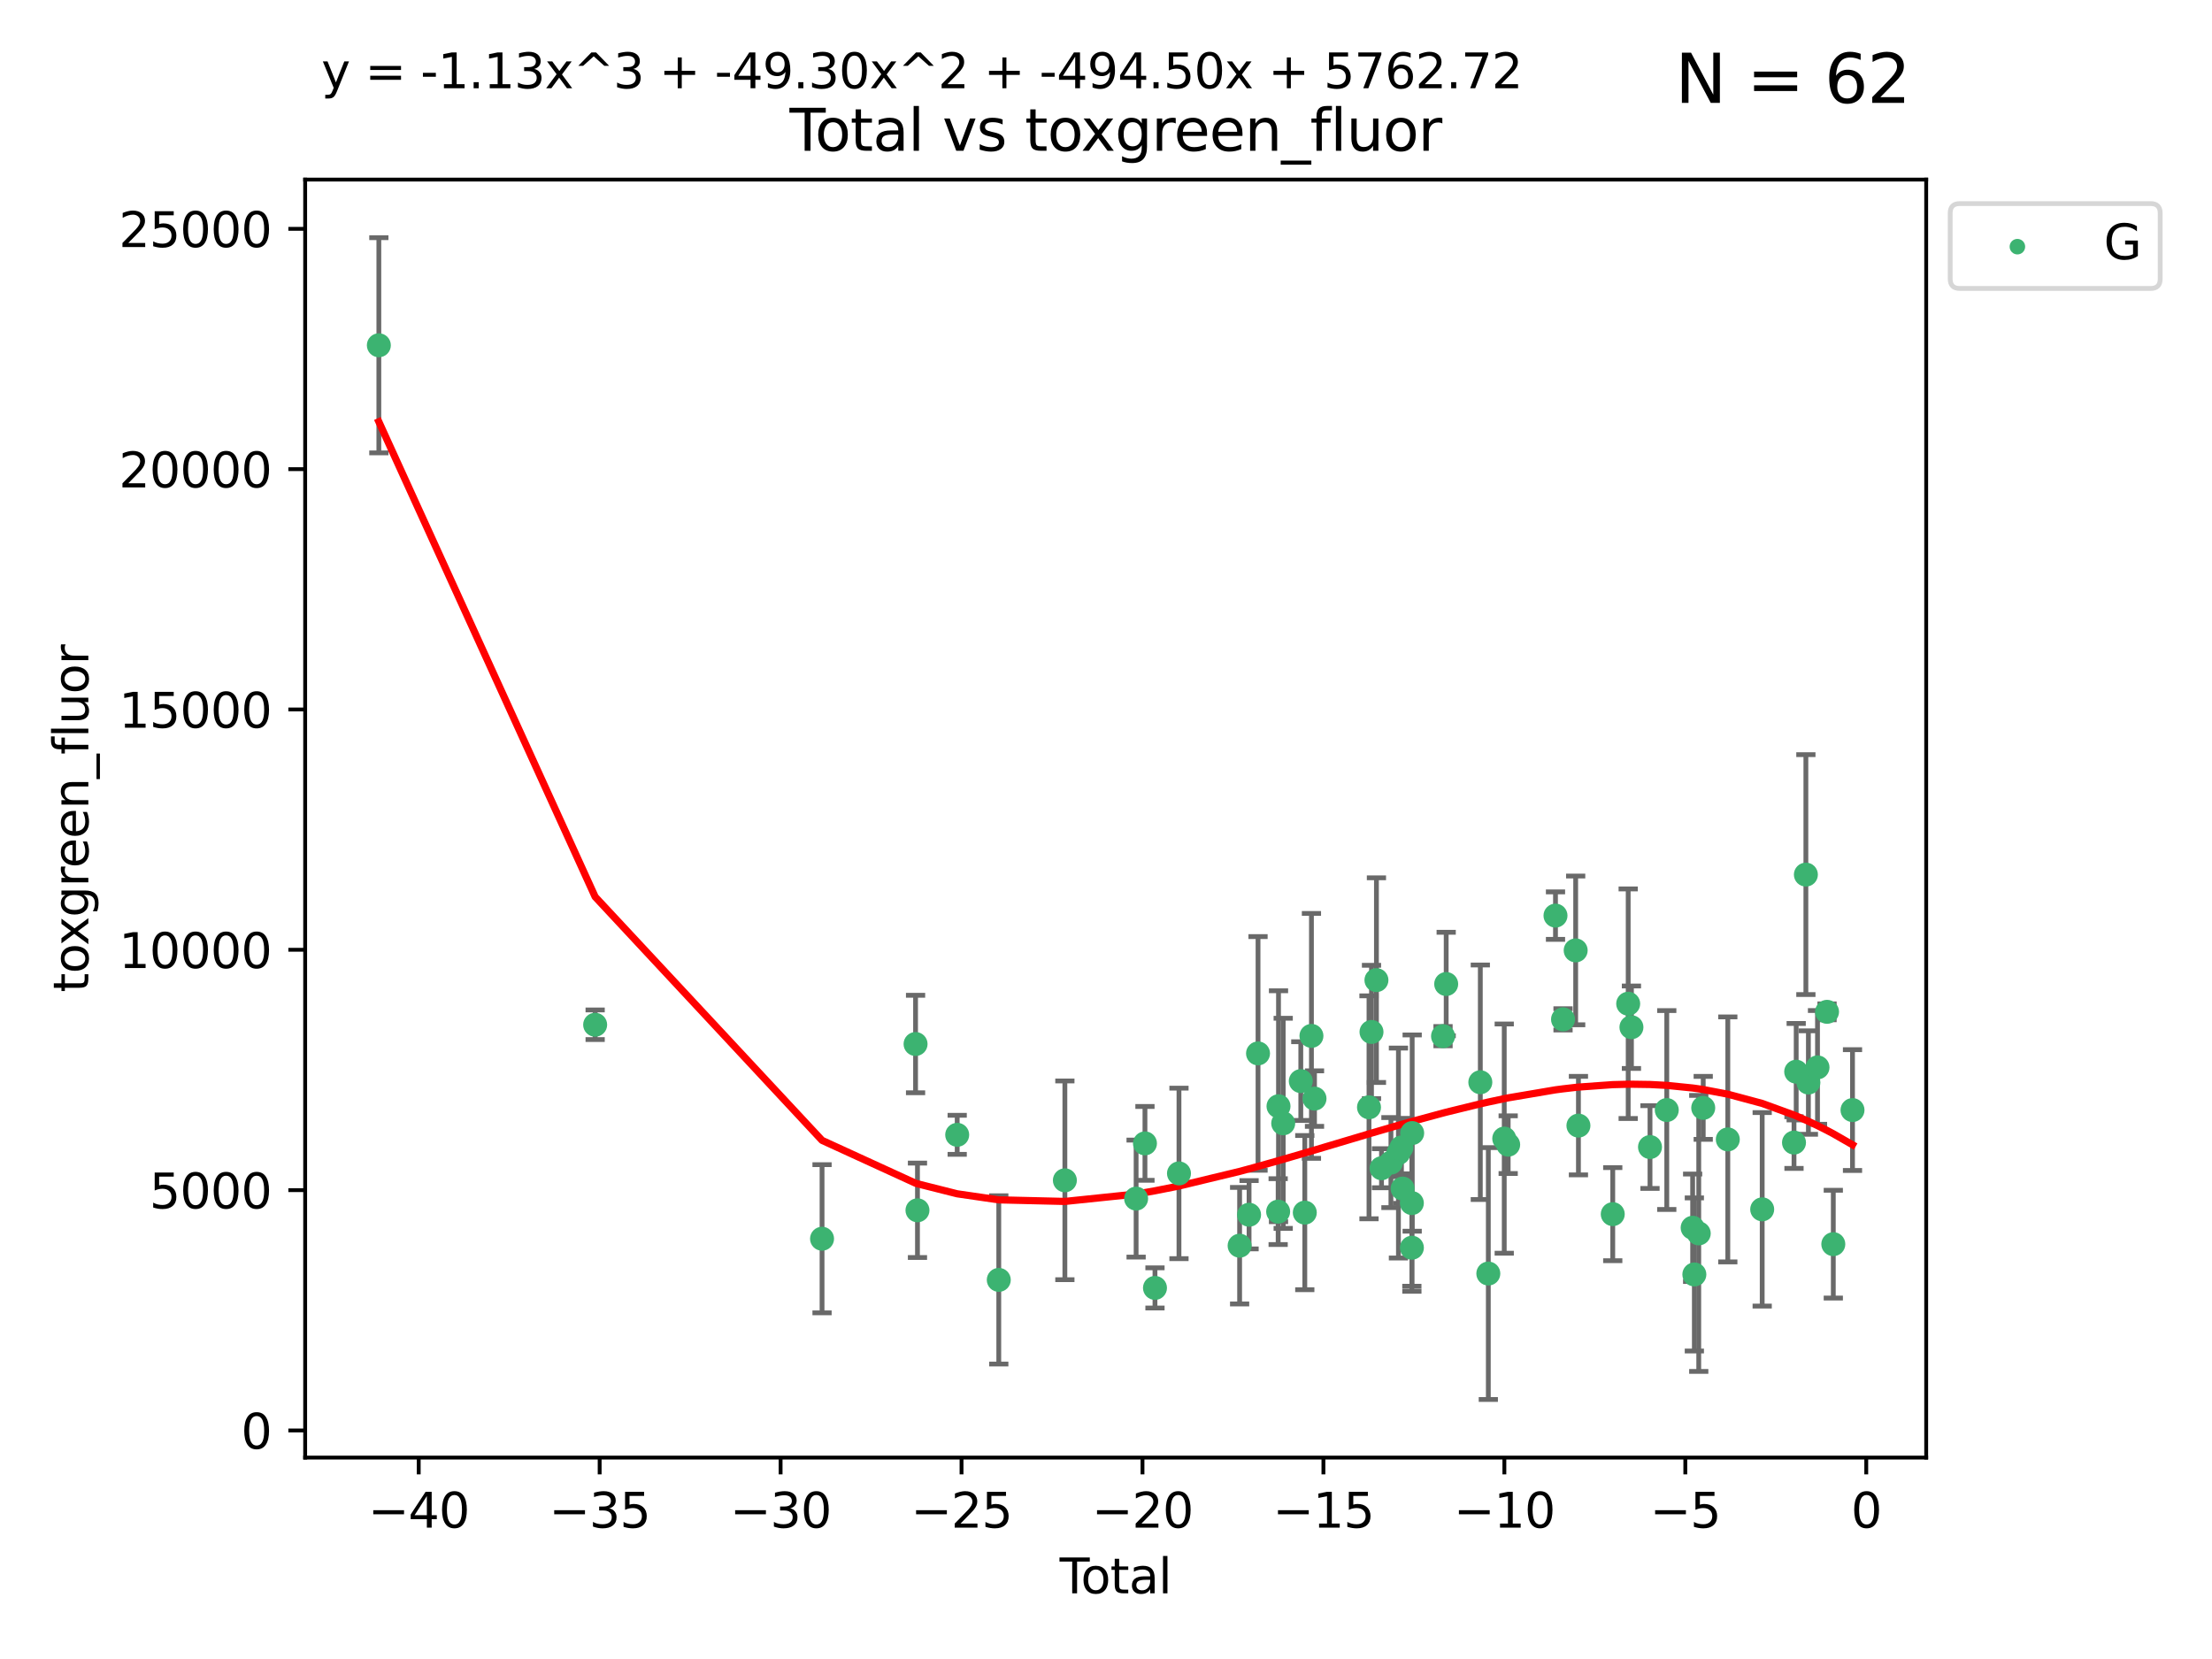 <?xml version="1.0" encoding="utf-8" standalone="no"?>
<!DOCTYPE svg PUBLIC "-//W3C//DTD SVG 1.1//EN"
  "http://www.w3.org/Graphics/SVG/1.1/DTD/svg11.dtd">
<svg xmlns:xlink="http://www.w3.org/1999/xlink" width="460.8pt" height="345.6pt" viewBox="0 0 460.8 345.6" xmlns="http://www.w3.org/2000/svg" version="1.1">
 <defs>
  <style type="text/css">*{stroke-linejoin: round; stroke-linecap: butt}</style>
 </defs>
 <g id="figure_1">
  <g id="patch_1">
   <path d="M 0 345.6 
L 460.8 345.6 
L 460.8 0 
L 0 0 
z
" style="fill: #ffffff"/>
  </g>
  <g id="axes_1">
   <g id="patch_2">
    <path d="M 63.571 303.64 
L 401.26 303.64 
L 401.26 37.411 
L 63.571 37.411 
z
" style="fill: #ffffff"/>
   </g>
   <g id="PathCollection_1">
    <defs>
     <path id="m818e40f57c" d="M 0 1.118 
C 0.297 1.118 0.581 1 0.791 0.791 
C 1 0.581 1.118 0.297 1.118 0 
C 1.118 -0.297 1 -0.581 0.791 -0.791 
C 0.581 -1 0.297 -1.118 0 -1.118 
C -0.297 -1.118 -0.581 -1 -0.791 -0.791 
C -1 -0.581 -1.118 -0.297 -1.118 0 
C -1.118 0.297 -1 0.581 -0.791 0.791 
C -0.581 1 -0.297 1.118 0 1.118 
z
" style="stroke: #3cb371"/>
    </defs>
    <g clip-path="url(#p3e2863f889)">
     <use xlink:href="#m818e40f57c" x="78.921" y="71.926" style="fill: #3cb371; stroke: #3cb371"/>
     <use xlink:href="#m818e40f57c" x="123.98" y="213.474" style="fill: #3cb371; stroke: #3cb371"/>
     <use xlink:href="#m818e40f57c" x="171.247" y="258.051" style="fill: #3cb371; stroke: #3cb371"/>
     <use xlink:href="#m818e40f57c" x="190.729" y="217.487" style="fill: #3cb371; stroke: #3cb371"/>
     <use xlink:href="#m818e40f57c" x="191.126" y="252.127" style="fill: #3cb371; stroke: #3cb371"/>
     <use xlink:href="#m818e40f57c" x="199.402" y="236.403" style="fill: #3cb371; stroke: #3cb371"/>
     <use xlink:href="#m818e40f57c" x="208.064" y="266.624" style="fill: #3cb371; stroke: #3cb371"/>
     <use xlink:href="#m818e40f57c" x="221.833" y="245.882" style="fill: #3cb371; stroke: #3cb371"/>
     <use xlink:href="#m818e40f57c" x="236.674" y="249.691" style="fill: #3cb371; stroke: #3cb371"/>
     <use xlink:href="#m818e40f57c" x="238.515" y="238.188" style="fill: #3cb371; stroke: #3cb371"/>
     <use xlink:href="#m818e40f57c" x="240.603" y="268.297" style="fill: #3cb371; stroke: #3cb371"/>
     <use xlink:href="#m818e40f57c" x="245.602" y="244.442" style="fill: #3cb371; stroke: #3cb371"/>
     <use xlink:href="#m818e40f57c" x="258.235" y="259.502" style="fill: #3cb371; stroke: #3cb371"/>
     <use xlink:href="#m818e40f57c" x="260.204" y="253.053" style="fill: #3cb371; stroke: #3cb371"/>
     <use xlink:href="#m818e40f57c" x="262.071" y="219.446" style="fill: #3cb371; stroke: #3cb371"/>
     <use xlink:href="#m818e40f57c" x="266.262" y="252.405" style="fill: #3cb371; stroke: #3cb371"/>
     <use xlink:href="#m818e40f57c" x="266.337" y="230.45" style="fill: #3cb371; stroke: #3cb371"/>
     <use xlink:href="#m818e40f57c" x="267.315" y="234.008" style="fill: #3cb371; stroke: #3cb371"/>
     <use xlink:href="#m818e40f57c" x="270.98" y="225.213" style="fill: #3cb371; stroke: #3cb371"/>
     <use xlink:href="#m818e40f57c" x="271.813" y="252.612" style="fill: #3cb371; stroke: #3cb371"/>
     <use xlink:href="#m818e40f57c" x="273.197" y="215.796" style="fill: #3cb371; stroke: #3cb371"/>
     <use xlink:href="#m818e40f57c" x="273.836" y="228.859" style="fill: #3cb371; stroke: #3cb371"/>
     <use xlink:href="#m818e40f57c" x="285.187" y="230.672" style="fill: #3cb371; stroke: #3cb371"/>
     <use xlink:href="#m818e40f57c" x="285.708" y="214.973" style="fill: #3cb371; stroke: #3cb371"/>
     <use xlink:href="#m818e40f57c" x="286.737" y="204.178" style="fill: #3cb371; stroke: #3cb371"/>
     <use xlink:href="#m818e40f57c" x="287.793" y="243.364" style="fill: #3cb371; stroke: #3cb371"/>
     <use xlink:href="#m818e40f57c" x="289.758" y="242.189" style="fill: #3cb371; stroke: #3cb371"/>
     <use xlink:href="#m818e40f57c" x="291.32" y="240.199" style="fill: #3cb371; stroke: #3cb371"/>
     <use xlink:href="#m818e40f57c" x="291.947" y="239.041" style="fill: #3cb371; stroke: #3cb371"/>
     <use xlink:href="#m818e40f57c" x="292.189" y="247.605" style="fill: #3cb371; stroke: #3cb371"/>
     <use xlink:href="#m818e40f57c" x="294.116" y="250.623" style="fill: #3cb371; stroke: #3cb371"/>
     <use xlink:href="#m818e40f57c" x="294.123" y="259.922" style="fill: #3cb371; stroke: #3cb371"/>
     <use xlink:href="#m818e40f57c" x="294.182" y="236.039" style="fill: #3cb371; stroke: #3cb371"/>
     <use xlink:href="#m818e40f57c" x="300.611" y="215.852" style="fill: #3cb371; stroke: #3cb371"/>
     <use xlink:href="#m818e40f57c" x="301.267" y="204.99" style="fill: #3cb371; stroke: #3cb371"/>
     <use xlink:href="#m818e40f57c" x="308.378" y="225.452" style="fill: #3cb371; stroke: #3cb371"/>
     <use xlink:href="#m818e40f57c" x="310.044" y="265.303" style="fill: #3cb371; stroke: #3cb371"/>
     <use xlink:href="#m818e40f57c" x="313.361" y="237.188" style="fill: #3cb371; stroke: #3cb371"/>
     <use xlink:href="#m818e40f57c" x="314.181" y="238.456" style="fill: #3cb371; stroke: #3cb371"/>
     <use xlink:href="#m818e40f57c" x="324.038" y="190.739" style="fill: #3cb371; stroke: #3cb371"/>
     <use xlink:href="#m818e40f57c" x="325.607" y="212.35" style="fill: #3cb371; stroke: #3cb371"/>
     <use xlink:href="#m818e40f57c" x="328.242" y="197.985" style="fill: #3cb371; stroke: #3cb371"/>
     <use xlink:href="#m818e40f57c" x="328.816" y="234.485" style="fill: #3cb371; stroke: #3cb371"/>
     <use xlink:href="#m818e40f57c" x="335.966" y="252.928" style="fill: #3cb371; stroke: #3cb371"/>
     <use xlink:href="#m818e40f57c" x="339.182" y="209.093" style="fill: #3cb371; stroke: #3cb371"/>
     <use xlink:href="#m818e40f57c" x="339.858" y="213.99" style="fill: #3cb371; stroke: #3cb371"/>
     <use xlink:href="#m818e40f57c" x="343.725" y="238.952" style="fill: #3cb371; stroke: #3cb371"/>
     <use xlink:href="#m818e40f57c" x="347.218" y="231.24" style="fill: #3cb371; stroke: #3cb371"/>
     <use xlink:href="#m818e40f57c" x="352.609" y="255.764" style="fill: #3cb371; stroke: #3cb371"/>
     <use xlink:href="#m818e40f57c" x="352.965" y="265.492" style="fill: #3cb371; stroke: #3cb371"/>
     <use xlink:href="#m818e40f57c" x="353.88" y="256.94" style="fill: #3cb371; stroke: #3cb371"/>
     <use xlink:href="#m818e40f57c" x="354.813" y="230.789" style="fill: #3cb371; stroke: #3cb371"/>
     <use xlink:href="#m818e40f57c" x="359.934" y="237.36" style="fill: #3cb371; stroke: #3cb371"/>
     <use xlink:href="#m818e40f57c" x="367.097" y="251.927" style="fill: #3cb371; stroke: #3cb371"/>
     <use xlink:href="#m818e40f57c" x="373.724" y="238.019" style="fill: #3cb371; stroke: #3cb371"/>
     <use xlink:href="#m818e40f57c" x="374.18" y="223.255" style="fill: #3cb371; stroke: #3cb371"/>
     <use xlink:href="#m818e40f57c" x="376.198" y="182.196" style="fill: #3cb371; stroke: #3cb371"/>
     <use xlink:href="#m818e40f57c" x="376.722" y="225.514" style="fill: #3cb371; stroke: #3cb371"/>
     <use xlink:href="#m818e40f57c" x="378.619" y="222.359" style="fill: #3cb371; stroke: #3cb371"/>
     <use xlink:href="#m818e40f57c" x="380.606" y="210.781" style="fill: #3cb371; stroke: #3cb371"/>
     <use xlink:href="#m818e40f57c" x="381.911" y="259.18" style="fill: #3cb371; stroke: #3cb371"/>
     <use xlink:href="#m818e40f57c" x="385.911" y="231.247" style="fill: #3cb371; stroke: #3cb371"/>
    </g>
   </g>
   <g id="matplotlib.axis_1">
    <g id="xtick_1">
     <g id="line2d_1">
      <defs>
       <path id="m8ee6439d71" d="M 0 0 
L 0 3.5 
" style="stroke: #000000; stroke-width: 0.8"/>
      </defs>
      <g>
       <use xlink:href="#m8ee6439d71" x="87.225" y="303.64" style="stroke: #000000; stroke-width: 0.8"/>
      </g>
     </g>
     <g id="text_1">
      <!-- −40 -->
      <g transform="translate(76.673 318.238)scale(0.1 -0.1)">
       <defs>
        <path id="DejaVuSans-2212" d="M 678 2272 
L 4684 2272 
L 4684 1741 
L 678 1741 
L 678 2272 
z
" transform="scale(0.016)"/>
        <path id="DejaVuSans-34" d="M 2419 4116 
L 825 1625 
L 2419 1625 
L 2419 4116 
z
M 2253 4666 
L 3047 4666 
L 3047 1625 
L 3713 1625 
L 3713 1100 
L 3047 1100 
L 3047 0 
L 2419 0 
L 2419 1100 
L 313 1100 
L 313 1709 
L 2253 4666 
z
" transform="scale(0.016)"/>
        <path id="DejaVuSans-30" d="M 2034 4250 
Q 1547 4250 1301 3770 
Q 1056 3291 1056 2328 
Q 1056 1369 1301 889 
Q 1547 409 2034 409 
Q 2525 409 2770 889 
Q 3016 1369 3016 2328 
Q 3016 3291 2770 3770 
Q 2525 4250 2034 4250 
z
M 2034 4750 
Q 2819 4750 3233 4129 
Q 3647 3509 3647 2328 
Q 3647 1150 3233 529 
Q 2819 -91 2034 -91 
Q 1250 -91 836 529 
Q 422 1150 422 2328 
Q 422 3509 836 4129 
Q 1250 4750 2034 4750 
z
" transform="scale(0.016)"/>
       </defs>
       <use xlink:href="#DejaVuSans-2212"/>
       <use xlink:href="#DejaVuSans-34" x="83.789"/>
       <use xlink:href="#DejaVuSans-30" x="147.412"/>
      </g>
     </g>
    </g>
    <g id="xtick_2">
     <g id="line2d_2">
      <g>
       <use xlink:href="#m8ee6439d71" x="124.919" y="303.64" style="stroke: #000000; stroke-width: 0.8"/>
      </g>
     </g>
     <g id="text_2">
      <!-- −35 -->
      <g transform="translate(114.367 318.238)scale(0.1 -0.1)">
       <defs>
        <path id="DejaVuSans-33" d="M 2597 2516 
Q 3050 2419 3304 2112 
Q 3559 1806 3559 1356 
Q 3559 666 3084 287 
Q 2609 -91 1734 -91 
Q 1441 -91 1130 -33 
Q 819 25 488 141 
L 488 750 
Q 750 597 1062 519 
Q 1375 441 1716 441 
Q 2309 441 2620 675 
Q 2931 909 2931 1356 
Q 2931 1769 2642 2001 
Q 2353 2234 1838 2234 
L 1294 2234 
L 1294 2753 
L 1863 2753 
Q 2328 2753 2575 2939 
Q 2822 3125 2822 3475 
Q 2822 3834 2567 4026 
Q 2313 4219 1838 4219 
Q 1578 4219 1281 4162 
Q 984 4106 628 3988 
L 628 4550 
Q 988 4650 1302 4700 
Q 1616 4750 1894 4750 
Q 2613 4750 3031 4423 
Q 3450 4097 3450 3541 
Q 3450 3153 3228 2886 
Q 3006 2619 2597 2516 
z
" transform="scale(0.016)"/>
        <path id="DejaVuSans-35" d="M 691 4666 
L 3169 4666 
L 3169 4134 
L 1269 4134 
L 1269 2991 
Q 1406 3038 1543 3061 
Q 1681 3084 1819 3084 
Q 2600 3084 3056 2656 
Q 3513 2228 3513 1497 
Q 3513 744 3044 326 
Q 2575 -91 1722 -91 
Q 1428 -91 1123 -41 
Q 819 9 494 109 
L 494 744 
Q 775 591 1075 516 
Q 1375 441 1709 441 
Q 2250 441 2565 725 
Q 2881 1009 2881 1497 
Q 2881 1984 2565 2268 
Q 2250 2553 1709 2553 
Q 1456 2553 1204 2497 
Q 953 2441 691 2322 
L 691 4666 
z
" transform="scale(0.016)"/>
       </defs>
       <use xlink:href="#DejaVuSans-2212"/>
       <use xlink:href="#DejaVuSans-33" x="83.789"/>
       <use xlink:href="#DejaVuSans-35" x="147.412"/>
      </g>
     </g>
    </g>
    <g id="xtick_3">
     <g id="line2d_3">
      <g>
       <use xlink:href="#m8ee6439d71" x="162.613" y="303.64" style="stroke: #000000; stroke-width: 0.8"/>
      </g>
     </g>
     <g id="text_3">
      <!-- −30 -->
      <g transform="translate(152.06 318.238)scale(0.1 -0.1)">
       <use xlink:href="#DejaVuSans-2212"/>
       <use xlink:href="#DejaVuSans-33" x="83.789"/>
       <use xlink:href="#DejaVuSans-30" x="147.412"/>
      </g>
     </g>
    </g>
    <g id="xtick_4">
     <g id="line2d_4">
      <g>
       <use xlink:href="#m8ee6439d71" x="200.306" y="303.64" style="stroke: #000000; stroke-width: 0.8"/>
      </g>
     </g>
     <g id="text_4">
      <!-- −25 -->
      <g transform="translate(189.754 318.238)scale(0.1 -0.1)">
       <defs>
        <path id="DejaVuSans-32" d="M 1228 531 
L 3431 531 
L 3431 0 
L 469 0 
L 469 531 
Q 828 903 1448 1529 
Q 2069 2156 2228 2338 
Q 2531 2678 2651 2914 
Q 2772 3150 2772 3378 
Q 2772 3750 2511 3984 
Q 2250 4219 1831 4219 
Q 1534 4219 1204 4116 
Q 875 4013 500 3803 
L 500 4441 
Q 881 4594 1212 4672 
Q 1544 4750 1819 4750 
Q 2544 4750 2975 4387 
Q 3406 4025 3406 3419 
Q 3406 3131 3298 2873 
Q 3191 2616 2906 2266 
Q 2828 2175 2409 1742 
Q 1991 1309 1228 531 
z
" transform="scale(0.016)"/>
       </defs>
       <use xlink:href="#DejaVuSans-2212"/>
       <use xlink:href="#DejaVuSans-32" x="83.789"/>
       <use xlink:href="#DejaVuSans-35" x="147.412"/>
      </g>
     </g>
    </g>
    <g id="xtick_5">
     <g id="line2d_5">
      <g>
       <use xlink:href="#m8ee6439d71" x="238" y="303.64" style="stroke: #000000; stroke-width: 0.8"/>
      </g>
     </g>
     <g id="text_5">
      <!-- −20 -->
      <g transform="translate(227.447 318.238)scale(0.1 -0.1)">
       <use xlink:href="#DejaVuSans-2212"/>
       <use xlink:href="#DejaVuSans-32" x="83.789"/>
       <use xlink:href="#DejaVuSans-30" x="147.412"/>
      </g>
     </g>
    </g>
    <g id="xtick_6">
     <g id="line2d_6">
      <g>
       <use xlink:href="#m8ee6439d71" x="275.693" y="303.64" style="stroke: #000000; stroke-width: 0.8"/>
      </g>
     </g>
     <g id="text_6">
      <!-- −15 -->
      <g transform="translate(265.141 318.238)scale(0.1 -0.1)">
       <defs>
        <path id="DejaVuSans-31" d="M 794 531 
L 1825 531 
L 1825 4091 
L 703 3866 
L 703 4441 
L 1819 4666 
L 2450 4666 
L 2450 531 
L 3481 531 
L 3481 0 
L 794 0 
L 794 531 
z
" transform="scale(0.016)"/>
       </defs>
       <use xlink:href="#DejaVuSans-2212"/>
       <use xlink:href="#DejaVuSans-31" x="83.789"/>
       <use xlink:href="#DejaVuSans-35" x="147.412"/>
      </g>
     </g>
    </g>
    <g id="xtick_7">
     <g id="line2d_7">
      <g>
       <use xlink:href="#m8ee6439d71" x="313.387" y="303.64" style="stroke: #000000; stroke-width: 0.8"/>
      </g>
     </g>
     <g id="text_7">
      <!-- −10 -->
      <g transform="translate(302.835 318.238)scale(0.1 -0.1)">
       <use xlink:href="#DejaVuSans-2212"/>
       <use xlink:href="#DejaVuSans-31" x="83.789"/>
       <use xlink:href="#DejaVuSans-30" x="147.412"/>
      </g>
     </g>
    </g>
    <g id="xtick_8">
     <g id="line2d_8">
      <g>
       <use xlink:href="#m8ee6439d71" x="351.081" y="303.64" style="stroke: #000000; stroke-width: 0.8"/>
      </g>
     </g>
     <g id="text_8">
      <!-- −5 -->
      <g transform="translate(343.709 318.238)scale(0.1 -0.1)">
       <use xlink:href="#DejaVuSans-2212"/>
       <use xlink:href="#DejaVuSans-35" x="83.789"/>
      </g>
     </g>
    </g>
    <g id="xtick_9">
     <g id="line2d_9">
      <g>
       <use xlink:href="#m8ee6439d71" x="388.774" y="303.64" style="stroke: #000000; stroke-width: 0.8"/>
      </g>
     </g>
     <g id="text_9">
      <!-- 0 -->
      <g transform="translate(385.593 318.238)scale(0.1 -0.1)">
       <use xlink:href="#DejaVuSans-30"/>
      </g>
     </g>
    </g>
    <g id="text_10">
     <!-- Total -->
     <g transform="translate(220.739 331.917)scale(0.1 -0.1)">
      <defs>
       <path id="DejaVuSans-54" d="M -19 4666 
L 3928 4666 
L 3928 4134 
L 2272 4134 
L 2272 0 
L 1638 0 
L 1638 4134 
L -19 4134 
L -19 4666 
z
" transform="scale(0.016)"/>
       <path id="DejaVuSans-6f" d="M 1959 3097 
Q 1497 3097 1228 2736 
Q 959 2375 959 1747 
Q 959 1119 1226 758 
Q 1494 397 1959 397 
Q 2419 397 2687 759 
Q 2956 1122 2956 1747 
Q 2956 2369 2687 2733 
Q 2419 3097 1959 3097 
z
M 1959 3584 
Q 2709 3584 3137 3096 
Q 3566 2609 3566 1747 
Q 3566 888 3137 398 
Q 2709 -91 1959 -91 
Q 1206 -91 779 398 
Q 353 888 353 1747 
Q 353 2609 779 3096 
Q 1206 3584 1959 3584 
z
" transform="scale(0.016)"/>
       <path id="DejaVuSans-74" d="M 1172 4494 
L 1172 3500 
L 2356 3500 
L 2356 3053 
L 1172 3053 
L 1172 1153 
Q 1172 725 1289 603 
Q 1406 481 1766 481 
L 2356 481 
L 2356 0 
L 1766 0 
Q 1100 0 847 248 
Q 594 497 594 1153 
L 594 3053 
L 172 3053 
L 172 3500 
L 594 3500 
L 594 4494 
L 1172 4494 
z
" transform="scale(0.016)"/>
       <path id="DejaVuSans-61" d="M 2194 1759 
Q 1497 1759 1228 1600 
Q 959 1441 959 1056 
Q 959 750 1161 570 
Q 1363 391 1709 391 
Q 2188 391 2477 730 
Q 2766 1069 2766 1631 
L 2766 1759 
L 2194 1759 
z
M 3341 1997 
L 3341 0 
L 2766 0 
L 2766 531 
Q 2569 213 2275 61 
Q 1981 -91 1556 -91 
Q 1019 -91 701 211 
Q 384 513 384 1019 
Q 384 1609 779 1909 
Q 1175 2209 1959 2209 
L 2766 2209 
L 2766 2266 
Q 2766 2663 2505 2880 
Q 2244 3097 1772 3097 
Q 1472 3097 1187 3025 
Q 903 2953 641 2809 
L 641 3341 
Q 956 3463 1253 3523 
Q 1550 3584 1831 3584 
Q 2591 3584 2966 3190 
Q 3341 2797 3341 1997 
z
" transform="scale(0.016)"/>
       <path id="DejaVuSans-6c" d="M 603 4863 
L 1178 4863 
L 1178 0 
L 603 0 
L 603 4863 
z
" transform="scale(0.016)"/>
      </defs>
      <use xlink:href="#DejaVuSans-54"/>
      <use xlink:href="#DejaVuSans-6f" x="44.084"/>
      <use xlink:href="#DejaVuSans-74" x="105.266"/>
      <use xlink:href="#DejaVuSans-61" x="144.475"/>
      <use xlink:href="#DejaVuSans-6c" x="205.754"/>
     </g>
    </g>
   </g>
   <g id="matplotlib.axis_2">
    <g id="ytick_1">
     <g id="line2d_10">
      <defs>
       <path id="m8210a37318" d="M 0 0 
L -3.5 0 
" style="stroke: #000000; stroke-width: 0.8"/>
      </defs>
      <g>
       <use xlink:href="#m8210a37318" x="63.571" y="297.988" style="stroke: #000000; stroke-width: 0.8"/>
      </g>
     </g>
     <g id="text_11">
      <!-- 0 -->
      <g transform="translate(50.209 301.788)scale(0.1 -0.1)">
       <use xlink:href="#DejaVuSans-30"/>
      </g>
     </g>
    </g>
    <g id="ytick_2">
     <g id="line2d_11">
      <g>
       <use xlink:href="#m8210a37318" x="63.571" y="247.924" style="stroke: #000000; stroke-width: 0.8"/>
      </g>
     </g>
     <g id="text_12">
      <!-- 5000 -->
      <g transform="translate(31.121 251.723)scale(0.1 -0.1)">
       <use xlink:href="#DejaVuSans-35"/>
       <use xlink:href="#DejaVuSans-30" x="63.623"/>
       <use xlink:href="#DejaVuSans-30" x="127.246"/>
       <use xlink:href="#DejaVuSans-30" x="190.869"/>
      </g>
     </g>
    </g>
    <g id="ytick_3">
     <g id="line2d_12">
      <g>
       <use xlink:href="#m8210a37318" x="63.571" y="197.86" style="stroke: #000000; stroke-width: 0.8"/>
      </g>
     </g>
     <g id="text_13">
      <!-- 10000 -->
      <g transform="translate(24.759 201.659)scale(0.1 -0.1)">
       <use xlink:href="#DejaVuSans-31"/>
       <use xlink:href="#DejaVuSans-30" x="63.623"/>
       <use xlink:href="#DejaVuSans-30" x="127.246"/>
       <use xlink:href="#DejaVuSans-30" x="190.869"/>
       <use xlink:href="#DejaVuSans-30" x="254.492"/>
      </g>
     </g>
    </g>
    <g id="ytick_4">
     <g id="line2d_13">
      <g>
       <use xlink:href="#m8210a37318" x="63.571" y="147.796" style="stroke: #000000; stroke-width: 0.8"/>
      </g>
     </g>
     <g id="text_14">
      <!-- 15000 -->
      <g transform="translate(24.759 151.595)scale(0.1 -0.1)">
       <use xlink:href="#DejaVuSans-31"/>
       <use xlink:href="#DejaVuSans-35" x="63.623"/>
       <use xlink:href="#DejaVuSans-30" x="127.246"/>
       <use xlink:href="#DejaVuSans-30" x="190.869"/>
       <use xlink:href="#DejaVuSans-30" x="254.492"/>
      </g>
     </g>
    </g>
    <g id="ytick_5">
     <g id="line2d_14">
      <g>
       <use xlink:href="#m8210a37318" x="63.571" y="97.732" style="stroke: #000000; stroke-width: 0.8"/>
      </g>
     </g>
     <g id="text_15">
      <!-- 20000 -->
      <g transform="translate(24.759 101.531)scale(0.1 -0.1)">
       <use xlink:href="#DejaVuSans-32"/>
       <use xlink:href="#DejaVuSans-30" x="63.623"/>
       <use xlink:href="#DejaVuSans-30" x="127.246"/>
       <use xlink:href="#DejaVuSans-30" x="190.869"/>
       <use xlink:href="#DejaVuSans-30" x="254.492"/>
      </g>
     </g>
    </g>
    <g id="ytick_6">
     <g id="line2d_15">
      <g>
       <use xlink:href="#m8210a37318" x="63.571" y="47.667" style="stroke: #000000; stroke-width: 0.8"/>
      </g>
     </g>
     <g id="text_16">
      <!-- 25000 -->
      <g transform="translate(24.759 51.467)scale(0.1 -0.1)">
       <use xlink:href="#DejaVuSans-32"/>
       <use xlink:href="#DejaVuSans-35" x="63.623"/>
       <use xlink:href="#DejaVuSans-30" x="127.246"/>
       <use xlink:href="#DejaVuSans-30" x="190.869"/>
       <use xlink:href="#DejaVuSans-30" x="254.492"/>
      </g>
     </g>
    </g>
    <g id="text_17">
     <!-- toxgreen_fluor -->
     <g transform="translate(18.401 206.72)rotate(-90)scale(0.1 -0.1)">
      <defs>
       <path id="DejaVuSans-78" d="M 3513 3500 
L 2247 1797 
L 3578 0 
L 2900 0 
L 1881 1375 
L 863 0 
L 184 0 
L 1544 1831 
L 300 3500 
L 978 3500 
L 1906 2253 
L 2834 3500 
L 3513 3500 
z
" transform="scale(0.016)"/>
       <path id="DejaVuSans-67" d="M 2906 1791 
Q 2906 2416 2648 2759 
Q 2391 3103 1925 3103 
Q 1463 3103 1205 2759 
Q 947 2416 947 1791 
Q 947 1169 1205 825 
Q 1463 481 1925 481 
Q 2391 481 2648 825 
Q 2906 1169 2906 1791 
z
M 3481 434 
Q 3481 -459 3084 -895 
Q 2688 -1331 1869 -1331 
Q 1566 -1331 1297 -1286 
Q 1028 -1241 775 -1147 
L 775 -588 
Q 1028 -725 1275 -790 
Q 1522 -856 1778 -856 
Q 2344 -856 2625 -561 
Q 2906 -266 2906 331 
L 2906 616 
Q 2728 306 2450 153 
Q 2172 0 1784 0 
Q 1141 0 747 490 
Q 353 981 353 1791 
Q 353 2603 747 3093 
Q 1141 3584 1784 3584 
Q 2172 3584 2450 3431 
Q 2728 3278 2906 2969 
L 2906 3500 
L 3481 3500 
L 3481 434 
z
" transform="scale(0.016)"/>
       <path id="DejaVuSans-72" d="M 2631 2963 
Q 2534 3019 2420 3045 
Q 2306 3072 2169 3072 
Q 1681 3072 1420 2755 
Q 1159 2438 1159 1844 
L 1159 0 
L 581 0 
L 581 3500 
L 1159 3500 
L 1159 2956 
Q 1341 3275 1631 3429 
Q 1922 3584 2338 3584 
Q 2397 3584 2469 3576 
Q 2541 3569 2628 3553 
L 2631 2963 
z
" transform="scale(0.016)"/>
       <path id="DejaVuSans-65" d="M 3597 1894 
L 3597 1613 
L 953 1613 
Q 991 1019 1311 708 
Q 1631 397 2203 397 
Q 2534 397 2845 478 
Q 3156 559 3463 722 
L 3463 178 
Q 3153 47 2828 -22 
Q 2503 -91 2169 -91 
Q 1331 -91 842 396 
Q 353 884 353 1716 
Q 353 2575 817 3079 
Q 1281 3584 2069 3584 
Q 2775 3584 3186 3129 
Q 3597 2675 3597 1894 
z
M 3022 2063 
Q 3016 2534 2758 2815 
Q 2500 3097 2075 3097 
Q 1594 3097 1305 2825 
Q 1016 2553 972 2059 
L 3022 2063 
z
" transform="scale(0.016)"/>
       <path id="DejaVuSans-6e" d="M 3513 2113 
L 3513 0 
L 2938 0 
L 2938 2094 
Q 2938 2591 2744 2837 
Q 2550 3084 2163 3084 
Q 1697 3084 1428 2787 
Q 1159 2491 1159 1978 
L 1159 0 
L 581 0 
L 581 3500 
L 1159 3500 
L 1159 2956 
Q 1366 3272 1645 3428 
Q 1925 3584 2291 3584 
Q 2894 3584 3203 3211 
Q 3513 2838 3513 2113 
z
" transform="scale(0.016)"/>
       <path id="DejaVuSans-5f" d="M 3263 -1063 
L 3263 -1509 
L -63 -1509 
L -63 -1063 
L 3263 -1063 
z
" transform="scale(0.016)"/>
       <path id="DejaVuSans-66" d="M 2375 4863 
L 2375 4384 
L 1825 4384 
Q 1516 4384 1395 4259 
Q 1275 4134 1275 3809 
L 1275 3500 
L 2222 3500 
L 2222 3053 
L 1275 3053 
L 1275 0 
L 697 0 
L 697 3053 
L 147 3053 
L 147 3500 
L 697 3500 
L 697 3744 
Q 697 4328 969 4595 
Q 1241 4863 1831 4863 
L 2375 4863 
z
" transform="scale(0.016)"/>
       <path id="DejaVuSans-75" d="M 544 1381 
L 544 3500 
L 1119 3500 
L 1119 1403 
Q 1119 906 1312 657 
Q 1506 409 1894 409 
Q 2359 409 2629 706 
Q 2900 1003 2900 1516 
L 2900 3500 
L 3475 3500 
L 3475 0 
L 2900 0 
L 2900 538 
Q 2691 219 2414 64 
Q 2138 -91 1772 -91 
Q 1169 -91 856 284 
Q 544 659 544 1381 
z
M 1991 3584 
L 1991 3584 
z
" transform="scale(0.016)"/>
      </defs>
      <use xlink:href="#DejaVuSans-74"/>
      <use xlink:href="#DejaVuSans-6f" x="39.209"/>
      <use xlink:href="#DejaVuSans-78" x="97.266"/>
      <use xlink:href="#DejaVuSans-67" x="156.445"/>
      <use xlink:href="#DejaVuSans-72" x="219.922"/>
      <use xlink:href="#DejaVuSans-65" x="258.785"/>
      <use xlink:href="#DejaVuSans-65" x="320.309"/>
      <use xlink:href="#DejaVuSans-6e" x="381.832"/>
      <use xlink:href="#DejaVuSans-5f" x="445.211"/>
      <use xlink:href="#DejaVuSans-66" x="495.211"/>
      <use xlink:href="#DejaVuSans-6c" x="530.416"/>
      <use xlink:href="#DejaVuSans-75" x="558.199"/>
      <use xlink:href="#DejaVuSans-6f" x="621.578"/>
      <use xlink:href="#DejaVuSans-72" x="682.76"/>
     </g>
    </g>
   </g>
   <g id="LineCollection_1">
    <path d="M 78.921 94.34 
L 78.921 49.513 
" clip-path="url(#p3e2863f889)" style="fill: none; stroke: #696969"/>
    <path d="M 123.98 216.558 
L 123.98 210.39 
" clip-path="url(#p3e2863f889)" style="fill: none; stroke: #696969"/>
    <path d="M 171.247 273.484 
L 171.247 242.618 
" clip-path="url(#p3e2863f889)" style="fill: none; stroke: #696969"/>
    <path d="M 190.729 227.638 
L 190.729 207.336 
" clip-path="url(#p3e2863f889)" style="fill: none; stroke: #696969"/>
    <path d="M 191.126 261.961 
L 191.126 242.293 
" clip-path="url(#p3e2863f889)" style="fill: none; stroke: #696969"/>
    <path d="M 199.402 240.466 
L 199.402 232.339 
" clip-path="url(#p3e2863f889)" style="fill: none; stroke: #696969"/>
    <path d="M 208.064 284.153 
L 208.064 249.095 
" clip-path="url(#p3e2863f889)" style="fill: none; stroke: #696969"/>
    <path d="M 221.833 266.583 
L 221.833 225.18 
" clip-path="url(#p3e2863f889)" style="fill: none; stroke: #696969"/>
    <path d="M 236.674 261.878 
L 236.674 237.504 
" clip-path="url(#p3e2863f889)" style="fill: none; stroke: #696969"/>
    <path d="M 238.515 245.876 
L 238.515 230.499 
" clip-path="url(#p3e2863f889)" style="fill: none; stroke: #696969"/>
    <path d="M 240.603 272.483 
L 240.603 264.112 
" clip-path="url(#p3e2863f889)" style="fill: none; stroke: #696969"/>
    <path d="M 245.602 262.201 
L 245.602 226.683 
" clip-path="url(#p3e2863f889)" style="fill: none; stroke: #696969"/>
    <path d="M 258.235 271.64 
L 258.235 247.364 
" clip-path="url(#p3e2863f889)" style="fill: none; stroke: #696969"/>
    <path d="M 260.204 260.168 
L 260.204 245.939 
" clip-path="url(#p3e2863f889)" style="fill: none; stroke: #696969"/>
    <path d="M 262.071 243.783 
L 262.071 195.11 
" clip-path="url(#p3e2863f889)" style="fill: none; stroke: #696969"/>
    <path d="M 266.262 259.26 
L 266.262 245.549 
" clip-path="url(#p3e2863f889)" style="fill: none; stroke: #696969"/>
    <path d="M 266.337 254.502 
L 266.337 206.398 
" clip-path="url(#p3e2863f889)" style="fill: none; stroke: #696969"/>
    <path d="M 267.315 255.897 
L 267.315 212.12 
" clip-path="url(#p3e2863f889)" style="fill: none; stroke: #696969"/>
    <path d="M 270.98 233.412 
L 270.98 217.015 
" clip-path="url(#p3e2863f889)" style="fill: none; stroke: #696969"/>
    <path d="M 271.813 268.673 
L 271.813 236.552 
" clip-path="url(#p3e2863f889)" style="fill: none; stroke: #696969"/>
    <path d="M 273.197 241.307 
L 273.197 190.284 
" clip-path="url(#p3e2863f889)" style="fill: none; stroke: #696969"/>
    <path d="M 273.836 234.641 
L 273.836 223.076 
" clip-path="url(#p3e2863f889)" style="fill: none; stroke: #696969"/>
    <path d="M 285.187 253.893 
L 285.187 207.45 
" clip-path="url(#p3e2863f889)" style="fill: none; stroke: #696969"/>
    <path d="M 285.708 228.861 
L 285.708 201.086 
" clip-path="url(#p3e2863f889)" style="fill: none; stroke: #696969"/>
    <path d="M 286.737 225.495 
L 286.737 182.861 
" clip-path="url(#p3e2863f889)" style="fill: none; stroke: #696969"/>
    <path d="M 287.793 247.43 
L 287.793 239.297 
" clip-path="url(#p3e2863f889)" style="fill: none; stroke: #696969"/>
    <path d="M 289.758 251.57 
L 289.758 232.808 
" clip-path="url(#p3e2863f889)" style="fill: none; stroke: #696969"/>
    <path d="M 291.32 262.066 
L 291.32 218.333 
" clip-path="url(#p3e2863f889)" style="fill: none; stroke: #696969"/>
    <path d="M 291.947 245.107 
L 291.947 232.975 
" clip-path="url(#p3e2863f889)" style="fill: none; stroke: #696969"/>
    <path d="M 292.189 250.68 
L 292.189 244.529 
" clip-path="url(#p3e2863f889)" style="fill: none; stroke: #696969"/>
    <path d="M 294.116 267.95 
L 294.116 233.297 
" clip-path="url(#p3e2863f889)" style="fill: none; stroke: #696969"/>
    <path d="M 294.123 268.996 
L 294.123 250.847 
" clip-path="url(#p3e2863f889)" style="fill: none; stroke: #696969"/>
    <path d="M 294.182 256.48 
L 294.182 215.597 
" clip-path="url(#p3e2863f889)" style="fill: none; stroke: #696969"/>
    <path d="M 300.611 217.859 
L 300.611 213.845 
" clip-path="url(#p3e2863f889)" style="fill: none; stroke: #696969"/>
    <path d="M 301.267 215.77 
L 301.267 194.21 
" clip-path="url(#p3e2863f889)" style="fill: none; stroke: #696969"/>
    <path d="M 308.378 249.88 
L 308.378 201.024 
" clip-path="url(#p3e2863f889)" style="fill: none; stroke: #696969"/>
    <path d="M 310.044 291.539 
L 310.044 239.066 
" clip-path="url(#p3e2863f889)" style="fill: none; stroke: #696969"/>
    <path d="M 313.361 261.064 
L 313.361 213.313 
" clip-path="url(#p3e2863f889)" style="fill: none; stroke: #696969"/>
    <path d="M 314.181 244.466 
L 314.181 232.445 
" clip-path="url(#p3e2863f889)" style="fill: none; stroke: #696969"/>
    <path d="M 324.038 195.685 
L 324.038 185.793 
" clip-path="url(#p3e2863f889)" style="fill: none; stroke: #696969"/>
    <path d="M 325.607 214.565 
L 325.607 210.134 
" clip-path="url(#p3e2863f889)" style="fill: none; stroke: #696969"/>
    <path d="M 328.242 213.48 
L 328.242 182.491 
" clip-path="url(#p3e2863f889)" style="fill: none; stroke: #696969"/>
    <path d="M 328.816 244.747 
L 328.816 224.223 
" clip-path="url(#p3e2863f889)" style="fill: none; stroke: #696969"/>
    <path d="M 335.966 262.625 
L 335.966 243.231 
" clip-path="url(#p3e2863f889)" style="fill: none; stroke: #696969"/>
    <path d="M 339.182 233.005 
L 339.182 185.181 
" clip-path="url(#p3e2863f889)" style="fill: none; stroke: #696969"/>
    <path d="M 339.858 222.576 
L 339.858 205.403 
" clip-path="url(#p3e2863f889)" style="fill: none; stroke: #696969"/>
    <path d="M 343.725 247.575 
L 343.725 230.329 
" clip-path="url(#p3e2863f889)" style="fill: none; stroke: #696969"/>
    <path d="M 347.218 251.952 
L 347.218 210.528 
" clip-path="url(#p3e2863f889)" style="fill: none; stroke: #696969"/>
    <path d="M 352.609 266.958 
L 352.609 244.571 
" clip-path="url(#p3e2863f889)" style="fill: none; stroke: #696969"/>
    <path d="M 352.965 281.439 
L 352.965 249.545 
" clip-path="url(#p3e2863f889)" style="fill: none; stroke: #696969"/>
    <path d="M 353.88 285.688 
L 353.88 228.192 
" clip-path="url(#p3e2863f889)" style="fill: none; stroke: #696969"/>
    <path d="M 354.813 237.345 
L 354.813 224.232 
" clip-path="url(#p3e2863f889)" style="fill: none; stroke: #696969"/>
    <path d="M 359.934 262.876 
L 359.934 211.843 
" clip-path="url(#p3e2863f889)" style="fill: none; stroke: #696969"/>
    <path d="M 367.097 272.08 
L 367.097 231.774 
" clip-path="url(#p3e2863f889)" style="fill: none; stroke: #696969"/>
    <path d="M 373.724 243.401 
L 373.724 232.638 
" clip-path="url(#p3e2863f889)" style="fill: none; stroke: #696969"/>
    <path d="M 374.18 233.298 
L 374.18 213.211 
" clip-path="url(#p3e2863f889)" style="fill: none; stroke: #696969"/>
    <path d="M 376.198 207.184 
L 376.198 157.208 
" clip-path="url(#p3e2863f889)" style="fill: none; stroke: #696969"/>
    <path d="M 376.722 236.288 
L 376.722 214.741 
" clip-path="url(#p3e2863f889)" style="fill: none; stroke: #696969"/>
    <path d="M 378.619 234.21 
L 378.619 210.508 
" clip-path="url(#p3e2863f889)" style="fill: none; stroke: #696969"/>
    <path d="M 380.606 212.442 
L 380.606 209.12 
" clip-path="url(#p3e2863f889)" style="fill: none; stroke: #696969"/>
    <path d="M 381.911 270.408 
L 381.911 247.953 
" clip-path="url(#p3e2863f889)" style="fill: none; stroke: #696969"/>
    <path d="M 385.911 243.83 
L 385.911 218.664 
" clip-path="url(#p3e2863f889)" style="fill: none; stroke: #696969"/>
   </g>
   <g id="line2d_16">
    <defs>
     <path id="mfc16ee7c25" d="M 2 0 
L -2 -0 
" style="stroke: #696969"/>
    </defs>
    <g clip-path="url(#p3e2863f889)">
     <use xlink:href="#mfc16ee7c25" x="78.921" y="94.34" style="fill: #696969; stroke: #696969"/>
     <use xlink:href="#mfc16ee7c25" x="123.98" y="216.558" style="fill: #696969; stroke: #696969"/>
     <use xlink:href="#mfc16ee7c25" x="171.247" y="273.484" style="fill: #696969; stroke: #696969"/>
     <use xlink:href="#mfc16ee7c25" x="190.729" y="227.638" style="fill: #696969; stroke: #696969"/>
     <use xlink:href="#mfc16ee7c25" x="191.126" y="261.961" style="fill: #696969; stroke: #696969"/>
     <use xlink:href="#mfc16ee7c25" x="199.402" y="240.466" style="fill: #696969; stroke: #696969"/>
     <use xlink:href="#mfc16ee7c25" x="208.064" y="284.153" style="fill: #696969; stroke: #696969"/>
     <use xlink:href="#mfc16ee7c25" x="221.833" y="266.583" style="fill: #696969; stroke: #696969"/>
     <use xlink:href="#mfc16ee7c25" x="236.674" y="261.878" style="fill: #696969; stroke: #696969"/>
     <use xlink:href="#mfc16ee7c25" x="238.515" y="245.876" style="fill: #696969; stroke: #696969"/>
     <use xlink:href="#mfc16ee7c25" x="240.603" y="272.483" style="fill: #696969; stroke: #696969"/>
     <use xlink:href="#mfc16ee7c25" x="245.602" y="262.201" style="fill: #696969; stroke: #696969"/>
     <use xlink:href="#mfc16ee7c25" x="258.235" y="271.64" style="fill: #696969; stroke: #696969"/>
     <use xlink:href="#mfc16ee7c25" x="260.204" y="260.168" style="fill: #696969; stroke: #696969"/>
     <use xlink:href="#mfc16ee7c25" x="262.071" y="243.783" style="fill: #696969; stroke: #696969"/>
     <use xlink:href="#mfc16ee7c25" x="266.262" y="259.26" style="fill: #696969; stroke: #696969"/>
     <use xlink:href="#mfc16ee7c25" x="266.337" y="254.502" style="fill: #696969; stroke: #696969"/>
     <use xlink:href="#mfc16ee7c25" x="267.315" y="255.897" style="fill: #696969; stroke: #696969"/>
     <use xlink:href="#mfc16ee7c25" x="270.98" y="233.412" style="fill: #696969; stroke: #696969"/>
     <use xlink:href="#mfc16ee7c25" x="271.813" y="268.673" style="fill: #696969; stroke: #696969"/>
     <use xlink:href="#mfc16ee7c25" x="273.197" y="241.307" style="fill: #696969; stroke: #696969"/>
     <use xlink:href="#mfc16ee7c25" x="273.836" y="234.641" style="fill: #696969; stroke: #696969"/>
     <use xlink:href="#mfc16ee7c25" x="285.187" y="253.893" style="fill: #696969; stroke: #696969"/>
     <use xlink:href="#mfc16ee7c25" x="285.708" y="228.861" style="fill: #696969; stroke: #696969"/>
     <use xlink:href="#mfc16ee7c25" x="286.737" y="225.495" style="fill: #696969; stroke: #696969"/>
     <use xlink:href="#mfc16ee7c25" x="287.793" y="247.43" style="fill: #696969; stroke: #696969"/>
     <use xlink:href="#mfc16ee7c25" x="289.758" y="251.57" style="fill: #696969; stroke: #696969"/>
     <use xlink:href="#mfc16ee7c25" x="291.32" y="262.066" style="fill: #696969; stroke: #696969"/>
     <use xlink:href="#mfc16ee7c25" x="291.947" y="245.107" style="fill: #696969; stroke: #696969"/>
     <use xlink:href="#mfc16ee7c25" x="292.189" y="250.68" style="fill: #696969; stroke: #696969"/>
     <use xlink:href="#mfc16ee7c25" x="294.116" y="267.95" style="fill: #696969; stroke: #696969"/>
     <use xlink:href="#mfc16ee7c25" x="294.123" y="268.996" style="fill: #696969; stroke: #696969"/>
     <use xlink:href="#mfc16ee7c25" x="294.182" y="256.48" style="fill: #696969; stroke: #696969"/>
     <use xlink:href="#mfc16ee7c25" x="300.611" y="217.859" style="fill: #696969; stroke: #696969"/>
     <use xlink:href="#mfc16ee7c25" x="301.267" y="215.77" style="fill: #696969; stroke: #696969"/>
     <use xlink:href="#mfc16ee7c25" x="308.378" y="249.88" style="fill: #696969; stroke: #696969"/>
     <use xlink:href="#mfc16ee7c25" x="310.044" y="291.539" style="fill: #696969; stroke: #696969"/>
     <use xlink:href="#mfc16ee7c25" x="313.361" y="261.064" style="fill: #696969; stroke: #696969"/>
     <use xlink:href="#mfc16ee7c25" x="314.181" y="244.466" style="fill: #696969; stroke: #696969"/>
     <use xlink:href="#mfc16ee7c25" x="324.038" y="195.685" style="fill: #696969; stroke: #696969"/>
     <use xlink:href="#mfc16ee7c25" x="325.607" y="214.565" style="fill: #696969; stroke: #696969"/>
     <use xlink:href="#mfc16ee7c25" x="328.242" y="213.48" style="fill: #696969; stroke: #696969"/>
     <use xlink:href="#mfc16ee7c25" x="328.816" y="244.747" style="fill: #696969; stroke: #696969"/>
     <use xlink:href="#mfc16ee7c25" x="335.966" y="262.625" style="fill: #696969; stroke: #696969"/>
     <use xlink:href="#mfc16ee7c25" x="339.182" y="233.005" style="fill: #696969; stroke: #696969"/>
     <use xlink:href="#mfc16ee7c25" x="339.858" y="222.576" style="fill: #696969; stroke: #696969"/>
     <use xlink:href="#mfc16ee7c25" x="343.725" y="247.575" style="fill: #696969; stroke: #696969"/>
     <use xlink:href="#mfc16ee7c25" x="347.218" y="251.952" style="fill: #696969; stroke: #696969"/>
     <use xlink:href="#mfc16ee7c25" x="352.609" y="266.958" style="fill: #696969; stroke: #696969"/>
     <use xlink:href="#mfc16ee7c25" x="352.965" y="281.439" style="fill: #696969; stroke: #696969"/>
     <use xlink:href="#mfc16ee7c25" x="353.88" y="285.688" style="fill: #696969; stroke: #696969"/>
     <use xlink:href="#mfc16ee7c25" x="354.813" y="237.345" style="fill: #696969; stroke: #696969"/>
     <use xlink:href="#mfc16ee7c25" x="359.934" y="262.876" style="fill: #696969; stroke: #696969"/>
     <use xlink:href="#mfc16ee7c25" x="367.097" y="272.08" style="fill: #696969; stroke: #696969"/>
     <use xlink:href="#mfc16ee7c25" x="373.724" y="243.401" style="fill: #696969; stroke: #696969"/>
     <use xlink:href="#mfc16ee7c25" x="374.18" y="233.298" style="fill: #696969; stroke: #696969"/>
     <use xlink:href="#mfc16ee7c25" x="376.198" y="207.184" style="fill: #696969; stroke: #696969"/>
     <use xlink:href="#mfc16ee7c25" x="376.722" y="236.288" style="fill: #696969; stroke: #696969"/>
     <use xlink:href="#mfc16ee7c25" x="378.619" y="234.21" style="fill: #696969; stroke: #696969"/>
     <use xlink:href="#mfc16ee7c25" x="380.606" y="212.442" style="fill: #696969; stroke: #696969"/>
     <use xlink:href="#mfc16ee7c25" x="381.911" y="270.408" style="fill: #696969; stroke: #696969"/>
     <use xlink:href="#mfc16ee7c25" x="385.911" y="243.83" style="fill: #696969; stroke: #696969"/>
    </g>
   </g>
   <g id="line2d_17">
    <g clip-path="url(#p3e2863f889)">
     <use xlink:href="#mfc16ee7c25" x="78.921" y="49.513" style="fill: #696969; stroke: #696969"/>
     <use xlink:href="#mfc16ee7c25" x="123.98" y="210.39" style="fill: #696969; stroke: #696969"/>
     <use xlink:href="#mfc16ee7c25" x="171.247" y="242.618" style="fill: #696969; stroke: #696969"/>
     <use xlink:href="#mfc16ee7c25" x="190.729" y="207.336" style="fill: #696969; stroke: #696969"/>
     <use xlink:href="#mfc16ee7c25" x="191.126" y="242.293" style="fill: #696969; stroke: #696969"/>
     <use xlink:href="#mfc16ee7c25" x="199.402" y="232.339" style="fill: #696969; stroke: #696969"/>
     <use xlink:href="#mfc16ee7c25" x="208.064" y="249.095" style="fill: #696969; stroke: #696969"/>
     <use xlink:href="#mfc16ee7c25" x="221.833" y="225.18" style="fill: #696969; stroke: #696969"/>
     <use xlink:href="#mfc16ee7c25" x="236.674" y="237.504" style="fill: #696969; stroke: #696969"/>
     <use xlink:href="#mfc16ee7c25" x="238.515" y="230.499" style="fill: #696969; stroke: #696969"/>
     <use xlink:href="#mfc16ee7c25" x="240.603" y="264.112" style="fill: #696969; stroke: #696969"/>
     <use xlink:href="#mfc16ee7c25" x="245.602" y="226.683" style="fill: #696969; stroke: #696969"/>
     <use xlink:href="#mfc16ee7c25" x="258.235" y="247.364" style="fill: #696969; stroke: #696969"/>
     <use xlink:href="#mfc16ee7c25" x="260.204" y="245.939" style="fill: #696969; stroke: #696969"/>
     <use xlink:href="#mfc16ee7c25" x="262.071" y="195.11" style="fill: #696969; stroke: #696969"/>
     <use xlink:href="#mfc16ee7c25" x="266.262" y="245.549" style="fill: #696969; stroke: #696969"/>
     <use xlink:href="#mfc16ee7c25" x="266.337" y="206.398" style="fill: #696969; stroke: #696969"/>
     <use xlink:href="#mfc16ee7c25" x="267.315" y="212.12" style="fill: #696969; stroke: #696969"/>
     <use xlink:href="#mfc16ee7c25" x="270.98" y="217.015" style="fill: #696969; stroke: #696969"/>
     <use xlink:href="#mfc16ee7c25" x="271.813" y="236.552" style="fill: #696969; stroke: #696969"/>
     <use xlink:href="#mfc16ee7c25" x="273.197" y="190.284" style="fill: #696969; stroke: #696969"/>
     <use xlink:href="#mfc16ee7c25" x="273.836" y="223.076" style="fill: #696969; stroke: #696969"/>
     <use xlink:href="#mfc16ee7c25" x="285.187" y="207.45" style="fill: #696969; stroke: #696969"/>
     <use xlink:href="#mfc16ee7c25" x="285.708" y="201.086" style="fill: #696969; stroke: #696969"/>
     <use xlink:href="#mfc16ee7c25" x="286.737" y="182.861" style="fill: #696969; stroke: #696969"/>
     <use xlink:href="#mfc16ee7c25" x="287.793" y="239.297" style="fill: #696969; stroke: #696969"/>
     <use xlink:href="#mfc16ee7c25" x="289.758" y="232.808" style="fill: #696969; stroke: #696969"/>
     <use xlink:href="#mfc16ee7c25" x="291.32" y="218.333" style="fill: #696969; stroke: #696969"/>
     <use xlink:href="#mfc16ee7c25" x="291.947" y="232.975" style="fill: #696969; stroke: #696969"/>
     <use xlink:href="#mfc16ee7c25" x="292.189" y="244.529" style="fill: #696969; stroke: #696969"/>
     <use xlink:href="#mfc16ee7c25" x="294.116" y="233.297" style="fill: #696969; stroke: #696969"/>
     <use xlink:href="#mfc16ee7c25" x="294.123" y="250.847" style="fill: #696969; stroke: #696969"/>
     <use xlink:href="#mfc16ee7c25" x="294.182" y="215.597" style="fill: #696969; stroke: #696969"/>
     <use xlink:href="#mfc16ee7c25" x="300.611" y="213.845" style="fill: #696969; stroke: #696969"/>
     <use xlink:href="#mfc16ee7c25" x="301.267" y="194.21" style="fill: #696969; stroke: #696969"/>
     <use xlink:href="#mfc16ee7c25" x="308.378" y="201.024" style="fill: #696969; stroke: #696969"/>
     <use xlink:href="#mfc16ee7c25" x="310.044" y="239.066" style="fill: #696969; stroke: #696969"/>
     <use xlink:href="#mfc16ee7c25" x="313.361" y="213.313" style="fill: #696969; stroke: #696969"/>
     <use xlink:href="#mfc16ee7c25" x="314.181" y="232.445" style="fill: #696969; stroke: #696969"/>
     <use xlink:href="#mfc16ee7c25" x="324.038" y="185.793" style="fill: #696969; stroke: #696969"/>
     <use xlink:href="#mfc16ee7c25" x="325.607" y="210.134" style="fill: #696969; stroke: #696969"/>
     <use xlink:href="#mfc16ee7c25" x="328.242" y="182.491" style="fill: #696969; stroke: #696969"/>
     <use xlink:href="#mfc16ee7c25" x="328.816" y="224.223" style="fill: #696969; stroke: #696969"/>
     <use xlink:href="#mfc16ee7c25" x="335.966" y="243.231" style="fill: #696969; stroke: #696969"/>
     <use xlink:href="#mfc16ee7c25" x="339.182" y="185.181" style="fill: #696969; stroke: #696969"/>
     <use xlink:href="#mfc16ee7c25" x="339.858" y="205.403" style="fill: #696969; stroke: #696969"/>
     <use xlink:href="#mfc16ee7c25" x="343.725" y="230.329" style="fill: #696969; stroke: #696969"/>
     <use xlink:href="#mfc16ee7c25" x="347.218" y="210.528" style="fill: #696969; stroke: #696969"/>
     <use xlink:href="#mfc16ee7c25" x="352.609" y="244.571" style="fill: #696969; stroke: #696969"/>
     <use xlink:href="#mfc16ee7c25" x="352.965" y="249.545" style="fill: #696969; stroke: #696969"/>
     <use xlink:href="#mfc16ee7c25" x="353.88" y="228.192" style="fill: #696969; stroke: #696969"/>
     <use xlink:href="#mfc16ee7c25" x="354.813" y="224.232" style="fill: #696969; stroke: #696969"/>
     <use xlink:href="#mfc16ee7c25" x="359.934" y="211.843" style="fill: #696969; stroke: #696969"/>
     <use xlink:href="#mfc16ee7c25" x="367.097" y="231.774" style="fill: #696969; stroke: #696969"/>
     <use xlink:href="#mfc16ee7c25" x="373.724" y="232.638" style="fill: #696969; stroke: #696969"/>
     <use xlink:href="#mfc16ee7c25" x="374.18" y="213.211" style="fill: #696969; stroke: #696969"/>
     <use xlink:href="#mfc16ee7c25" x="376.198" y="157.208" style="fill: #696969; stroke: #696969"/>
     <use xlink:href="#mfc16ee7c25" x="376.722" y="214.741" style="fill: #696969; stroke: #696969"/>
     <use xlink:href="#mfc16ee7c25" x="378.619" y="210.508" style="fill: #696969; stroke: #696969"/>
     <use xlink:href="#mfc16ee7c25" x="380.606" y="209.12" style="fill: #696969; stroke: #696969"/>
     <use xlink:href="#mfc16ee7c25" x="381.911" y="247.953" style="fill: #696969; stroke: #696969"/>
     <use xlink:href="#mfc16ee7c25" x="385.911" y="218.664" style="fill: #696969; stroke: #696969"/>
    </g>
   </g>
   <g id="line2d_18">
    <path d="M 78.921 87.862 
L 123.98 186.82 
L 171.247 237.557 
L 190.729 246.483 
L 191.126 246.606 
L 199.402 248.69 
L 208.064 249.953 
L 221.833 250.28 
L 236.674 248.737 
L 238.515 248.433 
L 240.603 248.062 
L 245.602 247.07 
L 258.235 244.026 
L 260.204 243.497 
L 262.071 242.984 
L 266.262 241.803 
L 266.337 241.781 
L 267.315 241.5 
L 270.98 240.431 
L 271.813 240.186 
L 273.197 239.777 
L 273.836 239.587 
L 285.187 236.205 
L 285.708 236.051 
L 286.737 235.748 
L 287.793 235.438 
L 289.758 234.867 
L 291.32 234.417 
L 291.947 234.238 
L 292.189 234.169 
L 294.116 233.625 
L 294.123 233.623 
L 294.182 233.606 
L 300.611 231.863 
L 301.267 231.692 
L 308.378 229.951 
L 310.044 229.575 
L 313.361 228.868 
L 314.181 228.703 
L 324.038 227.031 
L 325.607 226.825 
L 328.242 226.52 
L 328.816 226.461 
L 335.966 225.95 
L 339.182 225.868 
L 339.858 225.863 
L 343.725 225.921 
L 347.218 226.105 
L 352.609 226.65 
L 352.965 226.698 
L 353.88 226.827 
L 354.813 226.969 
L 359.934 227.938 
L 367.097 229.863 
L 373.724 232.28 
L 374.18 232.47 
L 376.198 233.349 
L 376.722 233.587 
L 378.619 234.486 
L 380.606 235.487 
L 381.911 236.18 
L 385.911 238.477 
" clip-path="url(#p3e2863f889)" style="fill: none; stroke: #ff0000; stroke-width: 1.5; stroke-linecap: square"/>
   </g>
   <g id="line2d_19">
    <defs>
     <path id="m6340ac9dc9" d="M 0 2 
C 0.53 2 1.039 1.789 1.414 1.414 
C 1.789 1.039 2 0.53 2 0 
C 2 -0.53 1.789 -1.039 1.414 -1.414 
C 1.039 -1.789 0.53 -2 0 -2 
C -0.53 -2 -1.039 -1.789 -1.414 -1.414 
C -1.789 -1.039 -2 -0.53 -2 0 
C -2 0.53 -1.789 1.039 -1.414 1.414 
C -1.039 1.789 -0.53 2 0 2 
z
" style="stroke: #3cb371"/>
    </defs>
    <g clip-path="url(#p3e2863f889)">
     <use xlink:href="#m6340ac9dc9" x="78.921" y="71.926" style="fill: #3cb371; stroke: #3cb371"/>
     <use xlink:href="#m6340ac9dc9" x="123.98" y="213.474" style="fill: #3cb371; stroke: #3cb371"/>
     <use xlink:href="#m6340ac9dc9" x="171.247" y="258.051" style="fill: #3cb371; stroke: #3cb371"/>
     <use xlink:href="#m6340ac9dc9" x="190.729" y="217.487" style="fill: #3cb371; stroke: #3cb371"/>
     <use xlink:href="#m6340ac9dc9" x="191.126" y="252.127" style="fill: #3cb371; stroke: #3cb371"/>
     <use xlink:href="#m6340ac9dc9" x="199.402" y="236.403" style="fill: #3cb371; stroke: #3cb371"/>
     <use xlink:href="#m6340ac9dc9" x="208.064" y="266.624" style="fill: #3cb371; stroke: #3cb371"/>
     <use xlink:href="#m6340ac9dc9" x="221.833" y="245.882" style="fill: #3cb371; stroke: #3cb371"/>
     <use xlink:href="#m6340ac9dc9" x="236.674" y="249.691" style="fill: #3cb371; stroke: #3cb371"/>
     <use xlink:href="#m6340ac9dc9" x="238.515" y="238.188" style="fill: #3cb371; stroke: #3cb371"/>
     <use xlink:href="#m6340ac9dc9" x="240.603" y="268.297" style="fill: #3cb371; stroke: #3cb371"/>
     <use xlink:href="#m6340ac9dc9" x="245.602" y="244.442" style="fill: #3cb371; stroke: #3cb371"/>
     <use xlink:href="#m6340ac9dc9" x="258.235" y="259.502" style="fill: #3cb371; stroke: #3cb371"/>
     <use xlink:href="#m6340ac9dc9" x="260.204" y="253.053" style="fill: #3cb371; stroke: #3cb371"/>
     <use xlink:href="#m6340ac9dc9" x="262.071" y="219.446" style="fill: #3cb371; stroke: #3cb371"/>
     <use xlink:href="#m6340ac9dc9" x="266.262" y="252.405" style="fill: #3cb371; stroke: #3cb371"/>
     <use xlink:href="#m6340ac9dc9" x="266.337" y="230.45" style="fill: #3cb371; stroke: #3cb371"/>
     <use xlink:href="#m6340ac9dc9" x="267.315" y="234.008" style="fill: #3cb371; stroke: #3cb371"/>
     <use xlink:href="#m6340ac9dc9" x="270.98" y="225.213" style="fill: #3cb371; stroke: #3cb371"/>
     <use xlink:href="#m6340ac9dc9" x="271.813" y="252.612" style="fill: #3cb371; stroke: #3cb371"/>
     <use xlink:href="#m6340ac9dc9" x="273.197" y="215.796" style="fill: #3cb371; stroke: #3cb371"/>
     <use xlink:href="#m6340ac9dc9" x="273.836" y="228.859" style="fill: #3cb371; stroke: #3cb371"/>
     <use xlink:href="#m6340ac9dc9" x="285.187" y="230.672" style="fill: #3cb371; stroke: #3cb371"/>
     <use xlink:href="#m6340ac9dc9" x="285.708" y="214.973" style="fill: #3cb371; stroke: #3cb371"/>
     <use xlink:href="#m6340ac9dc9" x="286.737" y="204.178" style="fill: #3cb371; stroke: #3cb371"/>
     <use xlink:href="#m6340ac9dc9" x="287.793" y="243.364" style="fill: #3cb371; stroke: #3cb371"/>
     <use xlink:href="#m6340ac9dc9" x="289.758" y="242.189" style="fill: #3cb371; stroke: #3cb371"/>
     <use xlink:href="#m6340ac9dc9" x="291.32" y="240.199" style="fill: #3cb371; stroke: #3cb371"/>
     <use xlink:href="#m6340ac9dc9" x="291.947" y="239.041" style="fill: #3cb371; stroke: #3cb371"/>
     <use xlink:href="#m6340ac9dc9" x="292.189" y="247.605" style="fill: #3cb371; stroke: #3cb371"/>
     <use xlink:href="#m6340ac9dc9" x="294.116" y="250.623" style="fill: #3cb371; stroke: #3cb371"/>
     <use xlink:href="#m6340ac9dc9" x="294.123" y="259.922" style="fill: #3cb371; stroke: #3cb371"/>
     <use xlink:href="#m6340ac9dc9" x="294.182" y="236.039" style="fill: #3cb371; stroke: #3cb371"/>
     <use xlink:href="#m6340ac9dc9" x="300.611" y="215.852" style="fill: #3cb371; stroke: #3cb371"/>
     <use xlink:href="#m6340ac9dc9" x="301.267" y="204.99" style="fill: #3cb371; stroke: #3cb371"/>
     <use xlink:href="#m6340ac9dc9" x="308.378" y="225.452" style="fill: #3cb371; stroke: #3cb371"/>
     <use xlink:href="#m6340ac9dc9" x="310.044" y="265.303" style="fill: #3cb371; stroke: #3cb371"/>
     <use xlink:href="#m6340ac9dc9" x="313.361" y="237.188" style="fill: #3cb371; stroke: #3cb371"/>
     <use xlink:href="#m6340ac9dc9" x="314.181" y="238.456" style="fill: #3cb371; stroke: #3cb371"/>
     <use xlink:href="#m6340ac9dc9" x="324.038" y="190.739" style="fill: #3cb371; stroke: #3cb371"/>
     <use xlink:href="#m6340ac9dc9" x="325.607" y="212.35" style="fill: #3cb371; stroke: #3cb371"/>
     <use xlink:href="#m6340ac9dc9" x="328.242" y="197.985" style="fill: #3cb371; stroke: #3cb371"/>
     <use xlink:href="#m6340ac9dc9" x="328.816" y="234.485" style="fill: #3cb371; stroke: #3cb371"/>
     <use xlink:href="#m6340ac9dc9" x="335.966" y="252.928" style="fill: #3cb371; stroke: #3cb371"/>
     <use xlink:href="#m6340ac9dc9" x="339.182" y="209.093" style="fill: #3cb371; stroke: #3cb371"/>
     <use xlink:href="#m6340ac9dc9" x="339.858" y="213.99" style="fill: #3cb371; stroke: #3cb371"/>
     <use xlink:href="#m6340ac9dc9" x="343.725" y="238.952" style="fill: #3cb371; stroke: #3cb371"/>
     <use xlink:href="#m6340ac9dc9" x="347.218" y="231.24" style="fill: #3cb371; stroke: #3cb371"/>
     <use xlink:href="#m6340ac9dc9" x="352.609" y="255.764" style="fill: #3cb371; stroke: #3cb371"/>
     <use xlink:href="#m6340ac9dc9" x="352.965" y="265.492" style="fill: #3cb371; stroke: #3cb371"/>
     <use xlink:href="#m6340ac9dc9" x="353.88" y="256.94" style="fill: #3cb371; stroke: #3cb371"/>
     <use xlink:href="#m6340ac9dc9" x="354.813" y="230.789" style="fill: #3cb371; stroke: #3cb371"/>
     <use xlink:href="#m6340ac9dc9" x="359.934" y="237.36" style="fill: #3cb371; stroke: #3cb371"/>
     <use xlink:href="#m6340ac9dc9" x="367.097" y="251.927" style="fill: #3cb371; stroke: #3cb371"/>
     <use xlink:href="#m6340ac9dc9" x="373.724" y="238.019" style="fill: #3cb371; stroke: #3cb371"/>
     <use xlink:href="#m6340ac9dc9" x="374.18" y="223.255" style="fill: #3cb371; stroke: #3cb371"/>
     <use xlink:href="#m6340ac9dc9" x="376.198" y="182.196" style="fill: #3cb371; stroke: #3cb371"/>
     <use xlink:href="#m6340ac9dc9" x="376.722" y="225.514" style="fill: #3cb371; stroke: #3cb371"/>
     <use xlink:href="#m6340ac9dc9" x="378.619" y="222.359" style="fill: #3cb371; stroke: #3cb371"/>
     <use xlink:href="#m6340ac9dc9" x="380.606" y="210.781" style="fill: #3cb371; stroke: #3cb371"/>
     <use xlink:href="#m6340ac9dc9" x="381.911" y="259.18" style="fill: #3cb371; stroke: #3cb371"/>
     <use xlink:href="#m6340ac9dc9" x="385.911" y="231.247" style="fill: #3cb371; stroke: #3cb371"/>
    </g>
   </g>
   <g id="patch_3">
    <path d="M 63.571 303.64 
L 63.571 37.411 
" style="fill: none; stroke: #000000; stroke-width: 0.8; stroke-linejoin: miter; stroke-linecap: square"/>
   </g>
   <g id="patch_4">
    <path d="M 401.26 303.64 
L 401.26 37.411 
" style="fill: none; stroke: #000000; stroke-width: 0.8; stroke-linejoin: miter; stroke-linecap: square"/>
   </g>
   <g id="patch_5">
    <path d="M 63.571 303.64 
L 401.26 303.64 
" style="fill: none; stroke: #000000; stroke-width: 0.8; stroke-linejoin: miter; stroke-linecap: square"/>
   </g>
   <g id="patch_6">
    <path d="M 63.571 37.411 
L 401.26 37.411 
" style="fill: none; stroke: #000000; stroke-width: 0.8; stroke-linejoin: miter; stroke-linecap: square"/>
   </g>
   <g id="text_18">
    <!-- N = 62 -->
    <g transform="translate(348.964 21.426)scale(0.14 -0.14)">
     <defs>
      <path id="DejaVuSans-4e" d="M 628 4666 
L 1478 4666 
L 3547 763 
L 3547 4666 
L 4159 4666 
L 4159 0 
L 3309 0 
L 1241 3903 
L 1241 0 
L 628 0 
L 628 4666 
z
" transform="scale(0.016)"/>
      <path id="DejaVuSans-20" transform="scale(0.016)"/>
      <path id="DejaVuSans-3d" d="M 678 2906 
L 4684 2906 
L 4684 2381 
L 678 2381 
L 678 2906 
z
M 678 1631 
L 4684 1631 
L 4684 1100 
L 678 1100 
L 678 1631 
z
" transform="scale(0.016)"/>
      <path id="DejaVuSans-36" d="M 2113 2584 
Q 1688 2584 1439 2293 
Q 1191 2003 1191 1497 
Q 1191 994 1439 701 
Q 1688 409 2113 409 
Q 2538 409 2786 701 
Q 3034 994 3034 1497 
Q 3034 2003 2786 2293 
Q 2538 2584 2113 2584 
z
M 3366 4563 
L 3366 3988 
Q 3128 4100 2886 4159 
Q 2644 4219 2406 4219 
Q 1781 4219 1451 3797 
Q 1122 3375 1075 2522 
Q 1259 2794 1537 2939 
Q 1816 3084 2150 3084 
Q 2853 3084 3261 2657 
Q 3669 2231 3669 1497 
Q 3669 778 3244 343 
Q 2819 -91 2113 -91 
Q 1303 -91 875 529 
Q 447 1150 447 2328 
Q 447 3434 972 4092 
Q 1497 4750 2381 4750 
Q 2619 4750 2861 4703 
Q 3103 4656 3366 4563 
z
" transform="scale(0.016)"/>
     </defs>
     <use xlink:href="#DejaVuSans-4e"/>
     <use xlink:href="#DejaVuSans-20" x="74.805"/>
     <use xlink:href="#DejaVuSans-3d" x="106.592"/>
     <use xlink:href="#DejaVuSans-20" x="190.381"/>
     <use xlink:href="#DejaVuSans-36" x="222.168"/>
     <use xlink:href="#DejaVuSans-32" x="285.791"/>
    </g>
   </g>
   <g id="text_19">
    <!-- y = -1.13x^3 + -49.30x^2 + -494.50x + 5762.72 -->
    <g transform="translate(66.948 18.387)scale(0.1 -0.1)">
     <defs>
      <path id="DejaVuSans-79" d="M 2059 -325 
Q 1816 -950 1584 -1140 
Q 1353 -1331 966 -1331 
L 506 -1331 
L 506 -850 
L 844 -850 
Q 1081 -850 1212 -737 
Q 1344 -625 1503 -206 
L 1606 56 
L 191 3500 
L 800 3500 
L 1894 763 
L 2988 3500 
L 3597 3500 
L 2059 -325 
z
" transform="scale(0.016)"/>
      <path id="DejaVuSans-2d" d="M 313 2009 
L 1997 2009 
L 1997 1497 
L 313 1497 
L 313 2009 
z
" transform="scale(0.016)"/>
      <path id="DejaVuSans-2e" d="M 684 794 
L 1344 794 
L 1344 0 
L 684 0 
L 684 794 
z
" transform="scale(0.016)"/>
      <path id="DejaVuSans-5e" d="M 2988 4666 
L 4684 2925 
L 4056 2925 
L 2681 4159 
L 1306 2925 
L 678 2925 
L 2375 4666 
L 2988 4666 
z
" transform="scale(0.016)"/>
      <path id="DejaVuSans-2b" d="M 2944 4013 
L 2944 2272 
L 4684 2272 
L 4684 1741 
L 2944 1741 
L 2944 0 
L 2419 0 
L 2419 1741 
L 678 1741 
L 678 2272 
L 2419 2272 
L 2419 4013 
L 2944 4013 
z
" transform="scale(0.016)"/>
      <path id="DejaVuSans-39" d="M 703 97 
L 703 672 
Q 941 559 1184 500 
Q 1428 441 1663 441 
Q 2288 441 2617 861 
Q 2947 1281 2994 2138 
Q 2813 1869 2534 1725 
Q 2256 1581 1919 1581 
Q 1219 1581 811 2004 
Q 403 2428 403 3163 
Q 403 3881 828 4315 
Q 1253 4750 1959 4750 
Q 2769 4750 3195 4129 
Q 3622 3509 3622 2328 
Q 3622 1225 3098 567 
Q 2575 -91 1691 -91 
Q 1453 -91 1209 -44 
Q 966 3 703 97 
z
M 1959 2075 
Q 2384 2075 2632 2365 
Q 2881 2656 2881 3163 
Q 2881 3666 2632 3958 
Q 2384 4250 1959 4250 
Q 1534 4250 1286 3958 
Q 1038 3666 1038 3163 
Q 1038 2656 1286 2365 
Q 1534 2075 1959 2075 
z
" transform="scale(0.016)"/>
      <path id="DejaVuSans-37" d="M 525 4666 
L 3525 4666 
L 3525 4397 
L 1831 0 
L 1172 0 
L 2766 4134 
L 525 4134 
L 525 4666 
z
" transform="scale(0.016)"/>
     </defs>
     <use xlink:href="#DejaVuSans-79"/>
     <use xlink:href="#DejaVuSans-20" x="59.18"/>
     <use xlink:href="#DejaVuSans-3d" x="90.967"/>
     <use xlink:href="#DejaVuSans-20" x="174.756"/>
     <use xlink:href="#DejaVuSans-2d" x="206.543"/>
     <use xlink:href="#DejaVuSans-31" x="242.627"/>
     <use xlink:href="#DejaVuSans-2e" x="306.25"/>
     <use xlink:href="#DejaVuSans-31" x="338.037"/>
     <use xlink:href="#DejaVuSans-33" x="401.66"/>
     <use xlink:href="#DejaVuSans-78" x="465.283"/>
     <use xlink:href="#DejaVuSans-5e" x="524.463"/>
     <use xlink:href="#DejaVuSans-33" x="608.252"/>
     <use xlink:href="#DejaVuSans-20" x="671.875"/>
     <use xlink:href="#DejaVuSans-2b" x="703.662"/>
     <use xlink:href="#DejaVuSans-20" x="787.451"/>
     <use xlink:href="#DejaVuSans-2d" x="819.238"/>
     <use xlink:href="#DejaVuSans-34" x="855.322"/>
     <use xlink:href="#DejaVuSans-39" x="918.945"/>
     <use xlink:href="#DejaVuSans-2e" x="982.568"/>
     <use xlink:href="#DejaVuSans-33" x="1014.355"/>
     <use xlink:href="#DejaVuSans-30" x="1077.979"/>
     <use xlink:href="#DejaVuSans-78" x="1141.602"/>
     <use xlink:href="#DejaVuSans-5e" x="1200.781"/>
     <use xlink:href="#DejaVuSans-32" x="1284.57"/>
     <use xlink:href="#DejaVuSans-20" x="1348.193"/>
     <use xlink:href="#DejaVuSans-2b" x="1379.98"/>
     <use xlink:href="#DejaVuSans-20" x="1463.77"/>
     <use xlink:href="#DejaVuSans-2d" x="1495.557"/>
     <use xlink:href="#DejaVuSans-34" x="1531.641"/>
     <use xlink:href="#DejaVuSans-39" x="1595.264"/>
     <use xlink:href="#DejaVuSans-34" x="1658.887"/>
     <use xlink:href="#DejaVuSans-2e" x="1722.51"/>
     <use xlink:href="#DejaVuSans-35" x="1754.297"/>
     <use xlink:href="#DejaVuSans-30" x="1817.92"/>
     <use xlink:href="#DejaVuSans-78" x="1881.543"/>
     <use xlink:href="#DejaVuSans-20" x="1940.723"/>
     <use xlink:href="#DejaVuSans-2b" x="1972.51"/>
     <use xlink:href="#DejaVuSans-20" x="2056.299"/>
     <use xlink:href="#DejaVuSans-35" x="2088.086"/>
     <use xlink:href="#DejaVuSans-37" x="2151.709"/>
     <use xlink:href="#DejaVuSans-36" x="2215.332"/>
     <use xlink:href="#DejaVuSans-32" x="2278.955"/>
     <use xlink:href="#DejaVuSans-2e" x="2342.578"/>
     <use xlink:href="#DejaVuSans-37" x="2374.365"/>
     <use xlink:href="#DejaVuSans-32" x="2437.988"/>
    </g>
   </g>
   <g id="text_20">
    <!-- Total vs toxgreen_fluor -->
    <g transform="translate(164.48 31.411)scale(0.12 -0.12)">
     <defs>
      <path id="DejaVuSans-76" d="M 191 3500 
L 800 3500 
L 1894 563 
L 2988 3500 
L 3597 3500 
L 2284 0 
L 1503 0 
L 191 3500 
z
" transform="scale(0.016)"/>
      <path id="DejaVuSans-73" d="M 2834 3397 
L 2834 2853 
Q 2591 2978 2328 3040 
Q 2066 3103 1784 3103 
Q 1356 3103 1142 2972 
Q 928 2841 928 2578 
Q 928 2378 1081 2264 
Q 1234 2150 1697 2047 
L 1894 2003 
Q 2506 1872 2764 1633 
Q 3022 1394 3022 966 
Q 3022 478 2636 193 
Q 2250 -91 1575 -91 
Q 1294 -91 989 -36 
Q 684 19 347 128 
L 347 722 
Q 666 556 975 473 
Q 1284 391 1588 391 
Q 1994 391 2212 530 
Q 2431 669 2431 922 
Q 2431 1156 2273 1281 
Q 2116 1406 1581 1522 
L 1381 1569 
Q 847 1681 609 1914 
Q 372 2147 372 2553 
Q 372 3047 722 3315 
Q 1072 3584 1716 3584 
Q 2034 3584 2315 3537 
Q 2597 3491 2834 3397 
z
" transform="scale(0.016)"/>
     </defs>
     <use xlink:href="#DejaVuSans-54"/>
     <use xlink:href="#DejaVuSans-6f" x="44.084"/>
     <use xlink:href="#DejaVuSans-74" x="105.266"/>
     <use xlink:href="#DejaVuSans-61" x="144.475"/>
     <use xlink:href="#DejaVuSans-6c" x="205.754"/>
     <use xlink:href="#DejaVuSans-20" x="233.537"/>
     <use xlink:href="#DejaVuSans-76" x="265.324"/>
     <use xlink:href="#DejaVuSans-73" x="324.504"/>
     <use xlink:href="#DejaVuSans-20" x="376.604"/>
     <use xlink:href="#DejaVuSans-74" x="408.391"/>
     <use xlink:href="#DejaVuSans-6f" x="447.6"/>
     <use xlink:href="#DejaVuSans-78" x="505.656"/>
     <use xlink:href="#DejaVuSans-67" x="564.836"/>
     <use xlink:href="#DejaVuSans-72" x="628.312"/>
     <use xlink:href="#DejaVuSans-65" x="667.176"/>
     <use xlink:href="#DejaVuSans-65" x="728.699"/>
     <use xlink:href="#DejaVuSans-6e" x="790.223"/>
     <use xlink:href="#DejaVuSans-5f" x="853.602"/>
     <use xlink:href="#DejaVuSans-66" x="903.602"/>
     <use xlink:href="#DejaVuSans-6c" x="938.807"/>
     <use xlink:href="#DejaVuSans-75" x="966.59"/>
     <use xlink:href="#DejaVuSans-6f" x="1029.969"/>
     <use xlink:href="#DejaVuSans-72" x="1091.15"/>
    </g>
   </g>
   <g id="legend_1">
    <g id="patch_7">
     <path d="M 408.26 60.089 
L 448.008 60.089 
Q 450.008 60.089 450.008 58.089 
L 450.008 44.411 
Q 450.008 42.411 448.008 42.411 
L 408.26 42.411 
Q 406.26 42.411 406.26 44.411 
L 406.26 58.089 
Q 406.26 60.089 408.26 60.089 
z
" style="fill: #ffffff; opacity: 0.8; stroke: #cccccc; stroke-linejoin: miter"/>
    </g>
    <g id="PathCollection_2">
     <g>
      <use xlink:href="#m818e40f57c" x="420.26" y="51.385" style="fill: #3cb371; stroke: #3cb371"/>
     </g>
    </g>
    <g id="text_21">
     <!-- G -->
     <g transform="translate(438.26 54.01)scale(0.1 -0.1)">
      <defs>
       <path id="DejaVuSans-47" d="M 3809 666 
L 3809 1919 
L 2778 1919 
L 2778 2438 
L 4434 2438 
L 4434 434 
Q 4069 175 3628 42 
Q 3188 -91 2688 -91 
Q 1594 -91 976 548 
Q 359 1188 359 2328 
Q 359 3472 976 4111 
Q 1594 4750 2688 4750 
Q 3144 4750 3555 4637 
Q 3966 4525 4313 4306 
L 4313 3634 
Q 3963 3931 3569 4081 
Q 3175 4231 2741 4231 
Q 1884 4231 1454 3753 
Q 1025 3275 1025 2328 
Q 1025 1384 1454 906 
Q 1884 428 2741 428 
Q 3075 428 3337 486 
Q 3600 544 3809 666 
z
" transform="scale(0.016)"/>
      </defs>
      <use xlink:href="#DejaVuSans-47"/>
     </g>
    </g>
   </g>
  </g>
 </g>
 <defs>
  <clipPath id="p3e2863f889">
   <rect x="63.571" y="37.411" width="337.689" height="266.229"/>
  </clipPath>
 </defs>
</svg>
